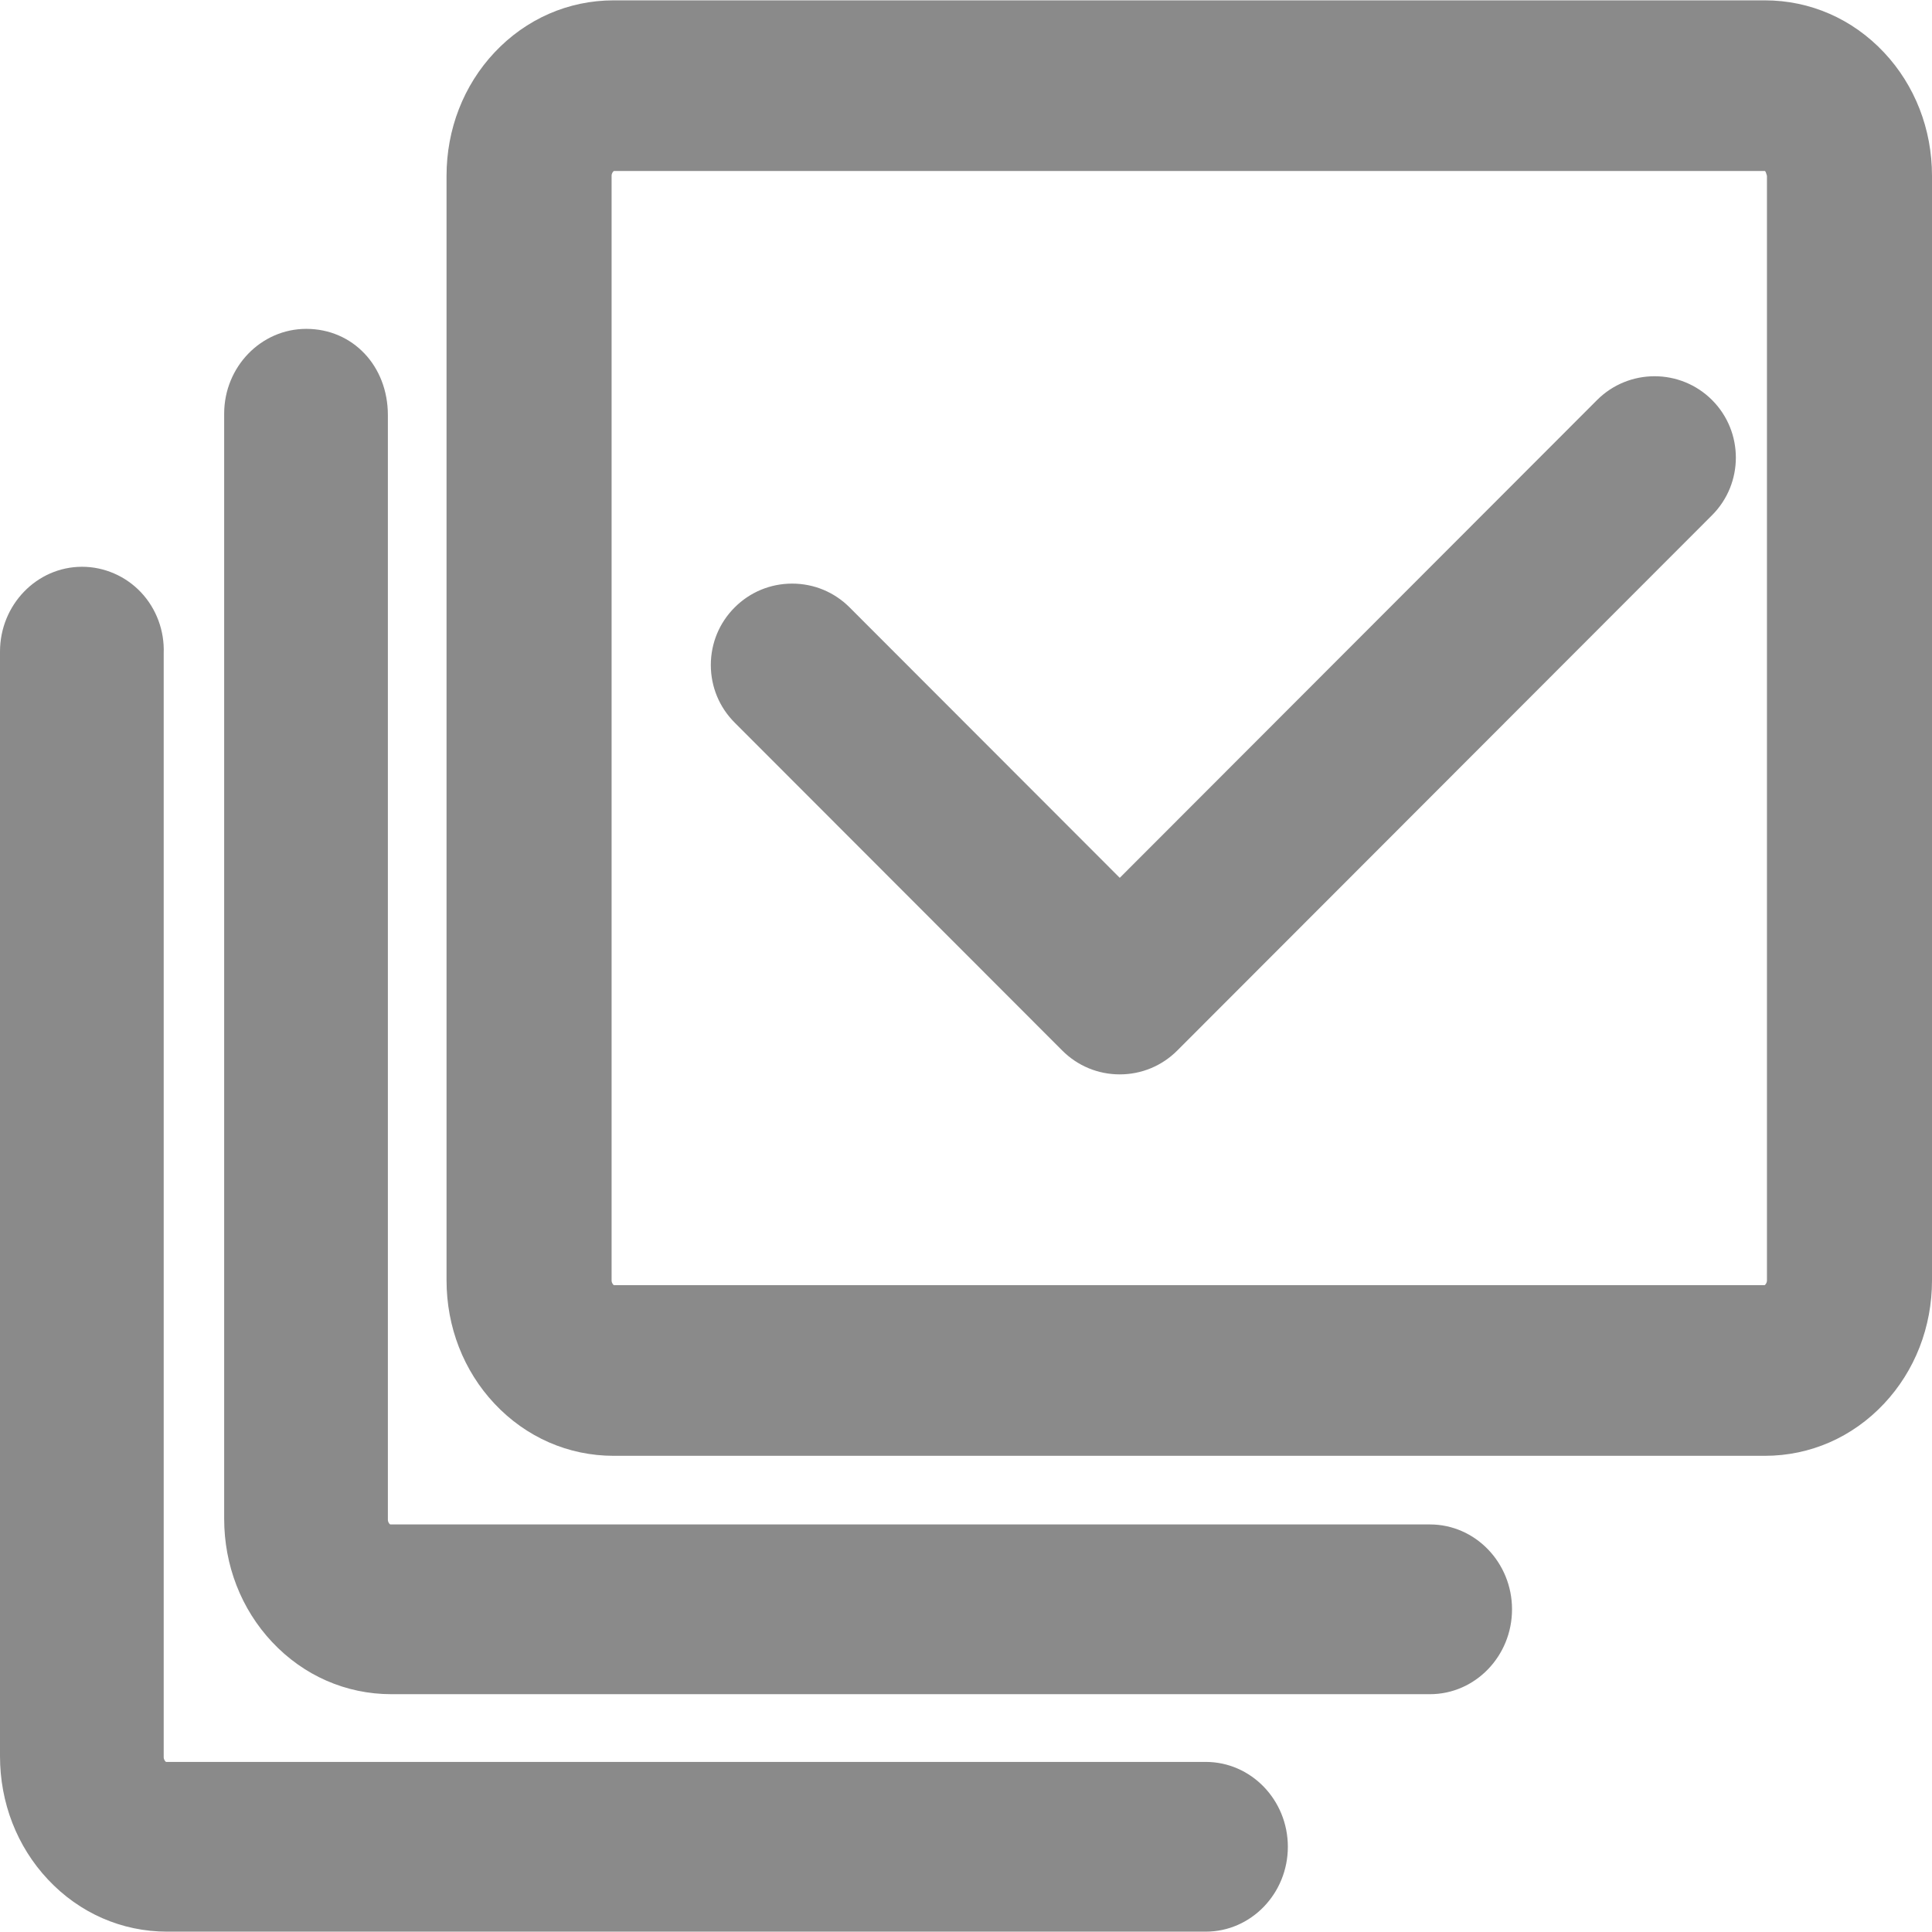 <?xml version="1.0" standalone="no"?><!DOCTYPE svg PUBLIC "-//W3C//DTD SVG 1.1//EN" "http://www.w3.org/Graphics/SVG/1.1/DTD/svg11.dtd"><svg t="1623904679111" class="icon" viewBox="0 0 1024 1024" version="1.1" xmlns="http://www.w3.org/2000/svg" p-id="10140" width="32" height="32" xmlns:xlink="http://www.w3.org/1999/xlink"><defs><style type="text/css"></style></defs><path d="M998.59 743.972c-16.728 17.824-39.169 27.641-63.181 27.641H325.267c-24.012 0-46.448-9.818-63.181-27.641-16.385-17.455-25.41-40.664-25.41-65.351V93.172c0-24.688 9.024-47.896 25.41-65.351C278.819 10.003 301.255 0.185 325.267 0.185h610.142c24.012 0 46.448 9.818 63.181 27.636 16.385 17.455 25.41 40.664 25.41 65.351v585.449c0 24.688-9.024 47.896-25.41 65.351zM936.52 93.197l-0.481-1.561c-0.169-0.548-0.42-0.87-0.563-1.014H325.395c-0.338 0.184-1.239 1.08-1.239 2.549V678.62c0 1.474 0.901 2.365 1.234 2.554h609.896c0.333-0.189 1.234-1.08 1.234-2.554V93.197zM623.978 556.805c-8.144 8.149-18.97 12.638-30.482 12.638-11.517 0-22.338-4.489-30.482-12.638L389.375 382.986c-8.139-8.149-12.623-18.986-12.623-30.513 0-11.522 4.484-22.359 12.623-30.508 8.139-8.149 18.965-12.638 30.482-12.638 11.512 0 22.338 4.484 30.482 12.638L593.496 465.27l252.975-253.24c16.81-16.82 44.155-16.82 60.965 0v0.005c16.805 16.82 16.805 44.195 0 61.021L623.978 556.805z m177.427 296.172c0 24.8-19.518 44.979-43.504 44.979H207.413c-24.012 0-46.453-9.818-63.186-27.641-16.39-17.455-25.415-40.658-25.415-65.346v-585.69c0-24.8 19.513-44.974 43.499-44.974 24.667 0 43.269 19.646 43.269 45.7v585.444c0 1.469 0.901 2.355 1.229 2.539h551.092c23.986 0 43.504 20.183 43.504 44.989z m-118.817 125.85c0 24.806-19.513 44.989-43.499 44.989H88.591c-24.012 0-46.453-9.818-63.181-27.641C9.019 978.719 0 955.511 0 930.818V345.379c0-24.8 19.513-44.979 43.504-44.979 11.702 0 23.065 4.919 31.178 13.498 8.175 8.635 12.556 20.429 12.08 32.453v584.948c0 1.474 0.901 2.37 1.234 2.554h551.092c23.987 0 43.5 20.173 43.5 44.974z" fill="#8a8a8a" p-id="10141"></path></svg>
